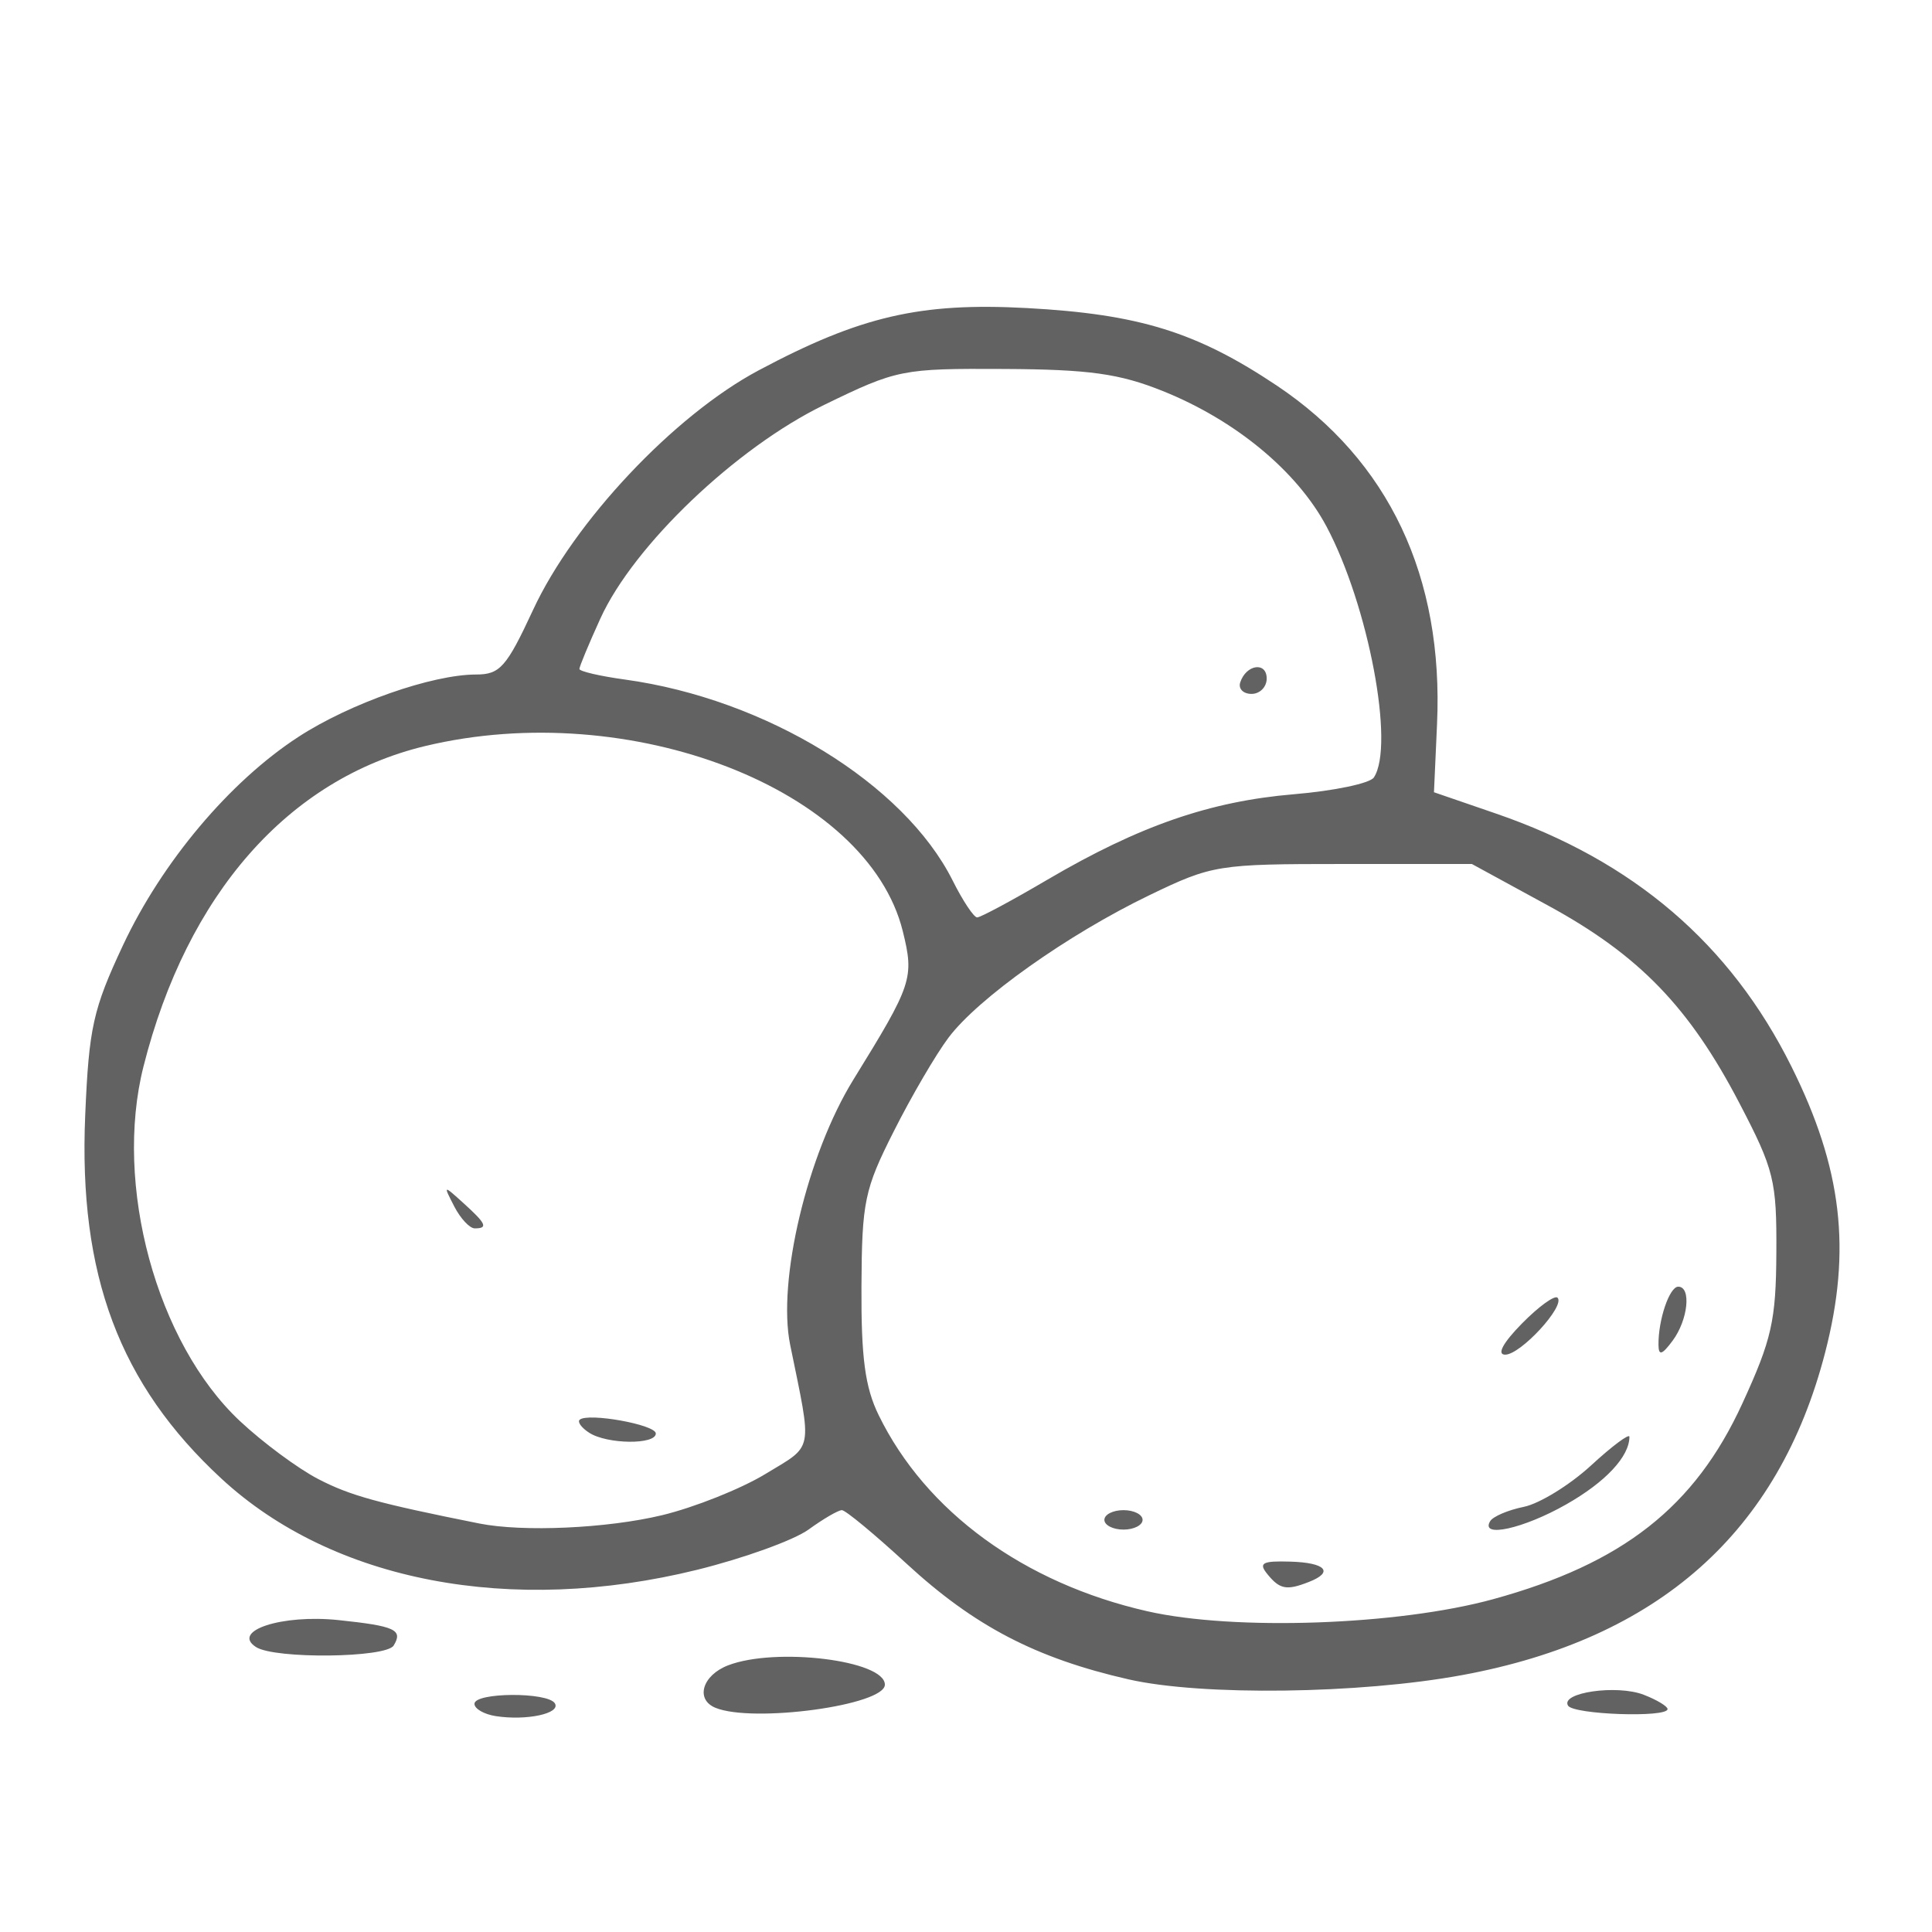 <?xml version="1.0" encoding="UTF-8"?>
<svg xmlns="http://www.w3.org/2000/svg" xmlns:xlink="http://www.w3.org/1999/xlink" width="128px" height="128px" viewBox="0 0 128 128" version="1.1">
<g id="surface1">
<path style=" stroke:none;fill-rule:nonzero;fill:rgb(38.431%,38.431%,38.431%);fill-opacity:1;" d="M 32.855 113.699 C 32.07 113.578 31.434 113.211 31.434 112.883 C 31.434 112.117 36.301 112.09 36.762 112.852 C 37.168 113.52 34.898 114.012 32.855 113.699 Z M 47.398 113.145 C 46.055 112.59 46.527 110.996 48.23 110.336 C 51.391 109.113 58.625 110 58.625 111.613 C 58.625 112.977 49.891 114.168 47.398 113.145 Z M 103.887 113.004 C 103.359 112.137 107.121 111.594 108.898 112.281 C 109.77 112.617 110.48 113.047 110.48 113.23 C 110.48 113.816 104.25 113.598 103.887 113.004 Z M 74.77 111.262 C 68.625 109.859 64.559 107.738 60.066 103.602 C 57.945 101.648 56.016 100.051 55.777 100.051 C 55.539 100.051 54.543 100.629 53.57 101.336 C 52.598 102.039 49.281 103.238 46.199 104 C 33.855 107.047 22.051 104.785 14.672 97.965 C 7.914 91.719 5.195 84.465 5.645 73.898 C 5.891 68.082 6.164 66.863 8.145 62.633 C 10.73 57.117 15.215 51.785 19.758 48.828 C 23.172 46.602 28.629 44.688 31.547 44.688 C 33.125 44.688 33.559 44.195 35.316 40.41 C 38.027 34.566 44.656 27.523 50.258 24.539 C 56.992 20.949 60.965 20.027 68.039 20.41 C 75.465 20.812 79.289 22 84.594 25.547 C 92.016 30.516 95.652 38.199 95.207 47.988 L 95.004 52.488 L 99.105 53.898 C 108.219 57.031 114.641 62.527 118.691 70.668 C 122.043 77.395 122.68 82.812 120.918 89.617 C 117.844 101.508 109.891 108.578 96.883 110.977 C 90.086 112.234 79.613 112.367 74.77 111.262 Z M 98.93 105.949 C 107.516 103.59 112.289 99.84 115.434 92.988 C 117.383 88.742 117.664 87.5 117.688 82.992 C 117.715 78.219 117.539 77.496 115.254 73.113 C 111.926 66.723 108.602 63.285 102.574 60 L 97.516 57.242 L 88.98 57.242 C 80.676 57.242 80.324 57.297 76.145 59.312 C 70.742 61.918 64.797 66.137 62.836 68.754 C 62.008 69.855 60.379 72.641 59.219 74.945 C 57.27 78.801 57.102 79.605 57.074 85.246 C 57.051 89.953 57.312 91.914 58.215 93.758 C 61.336 100.148 67.836 104.891 76.016 106.75 C 81.777 108.059 92.633 107.68 98.93 105.949 Z M 83.973 104.297 C 83.363 103.551 83.621 103.406 85.477 103.461 C 87.832 103.527 88.402 104.152 86.715 104.809 C 85.242 105.387 84.789 105.301 83.973 104.297 Z M 73.168 100.695 C 73.168 100.34 73.738 100.051 74.434 100.051 C 75.129 100.051 75.699 100.34 75.699 100.695 C 75.699 101.047 75.129 101.34 74.434 101.34 C 73.738 101.34 73.168 101.047 73.168 100.695 Z M 98.73 100.777 C 98.918 100.469 99.918 100.043 100.957 99.832 C 101.992 99.621 103.992 98.391 105.398 97.102 C 106.801 95.809 107.953 94.949 107.953 95.191 C 107.953 96.5 106.375 98.188 103.77 99.668 C 100.93 101.285 98.035 101.922 98.73 100.777 Z M 100.828 87.691 C 101.941 86.559 103.004 85.789 103.191 85.977 C 103.723 86.516 100.75 89.75 99.723 89.75 C 99.152 89.75 99.57 88.973 100.828 87.691 Z M 109.879 89.105 C 109.859 87.445 110.605 85.246 111.188 85.246 C 112.066 85.246 111.84 87.445 110.816 88.824 C 110.113 89.77 109.887 89.84 109.879 89.105 Z M 43.859 100.387 C 46 99.871 49.078 98.645 50.703 97.66 C 53.945 95.691 53.824 96.312 52.352 89.105 C 51.484 84.871 53.484 76.473 56.543 71.523 C 60.445 65.207 60.578 64.801 59.812 61.695 C 57.48 52.277 41.742 46.176 28.176 49.426 C 19.113 51.598 12.391 59.238 9.508 70.652 C 7.523 78.492 10.367 88.961 15.887 94.141 C 17.41 95.57 19.754 97.305 21.094 97.996 C 23.199 99.086 25.008 99.586 31.746 100.934 C 34.633 101.512 40.215 101.262 43.859 100.387 Z M 39.039 94.926 C 38.527 94.598 38.242 94.207 38.406 94.062 C 38.949 93.578 43.449 94.387 43.449 94.973 C 43.449 95.727 40.227 95.691 39.039 94.926 Z M 30.098 79.934 C 29.355 78.492 29.359 78.492 30.707 79.711 C 32.215 81.074 32.352 81.383 31.453 81.383 C 31.117 81.383 30.508 80.73 30.098 79.934 Z M 69.402 58.277 C 75.48 54.711 80.16 53.09 85.719 52.621 C 88.383 52.398 90.77 51.898 91.023 51.508 C 92.418 49.391 90.664 40.105 87.883 34.879 C 85.93 31.215 81.852 27.84 77.035 25.906 C 74.164 24.754 72.16 24.473 66.531 24.445 C 59.762 24.41 59.438 24.473 54.605 26.824 C 48.762 29.664 41.984 36.133 39.777 40.977 C 39.012 42.656 38.387 44.16 38.387 44.32 C 38.387 44.477 39.738 44.793 41.391 45.02 C 50.746 46.305 59.898 51.918 63.117 58.34 C 63.789 59.684 64.52 60.781 64.738 60.781 C 64.961 60.781 67.059 59.656 69.402 58.277 Z M 82.168 45.211 C 82.559 44.016 83.922 43.82 83.922 44.957 C 83.922 45.516 83.469 45.973 82.918 45.973 C 82.367 45.973 82.031 45.629 82.168 45.211 Z M 16.961 109.121 C 15.293 108.047 18.68 106.941 22.434 107.336 C 26.176 107.73 26.715 107.977 26.082 109.02 C 25.582 109.844 18.207 109.926 16.961 109.121 Z M 16.961 109.121 "/>
</g>
</svg>
